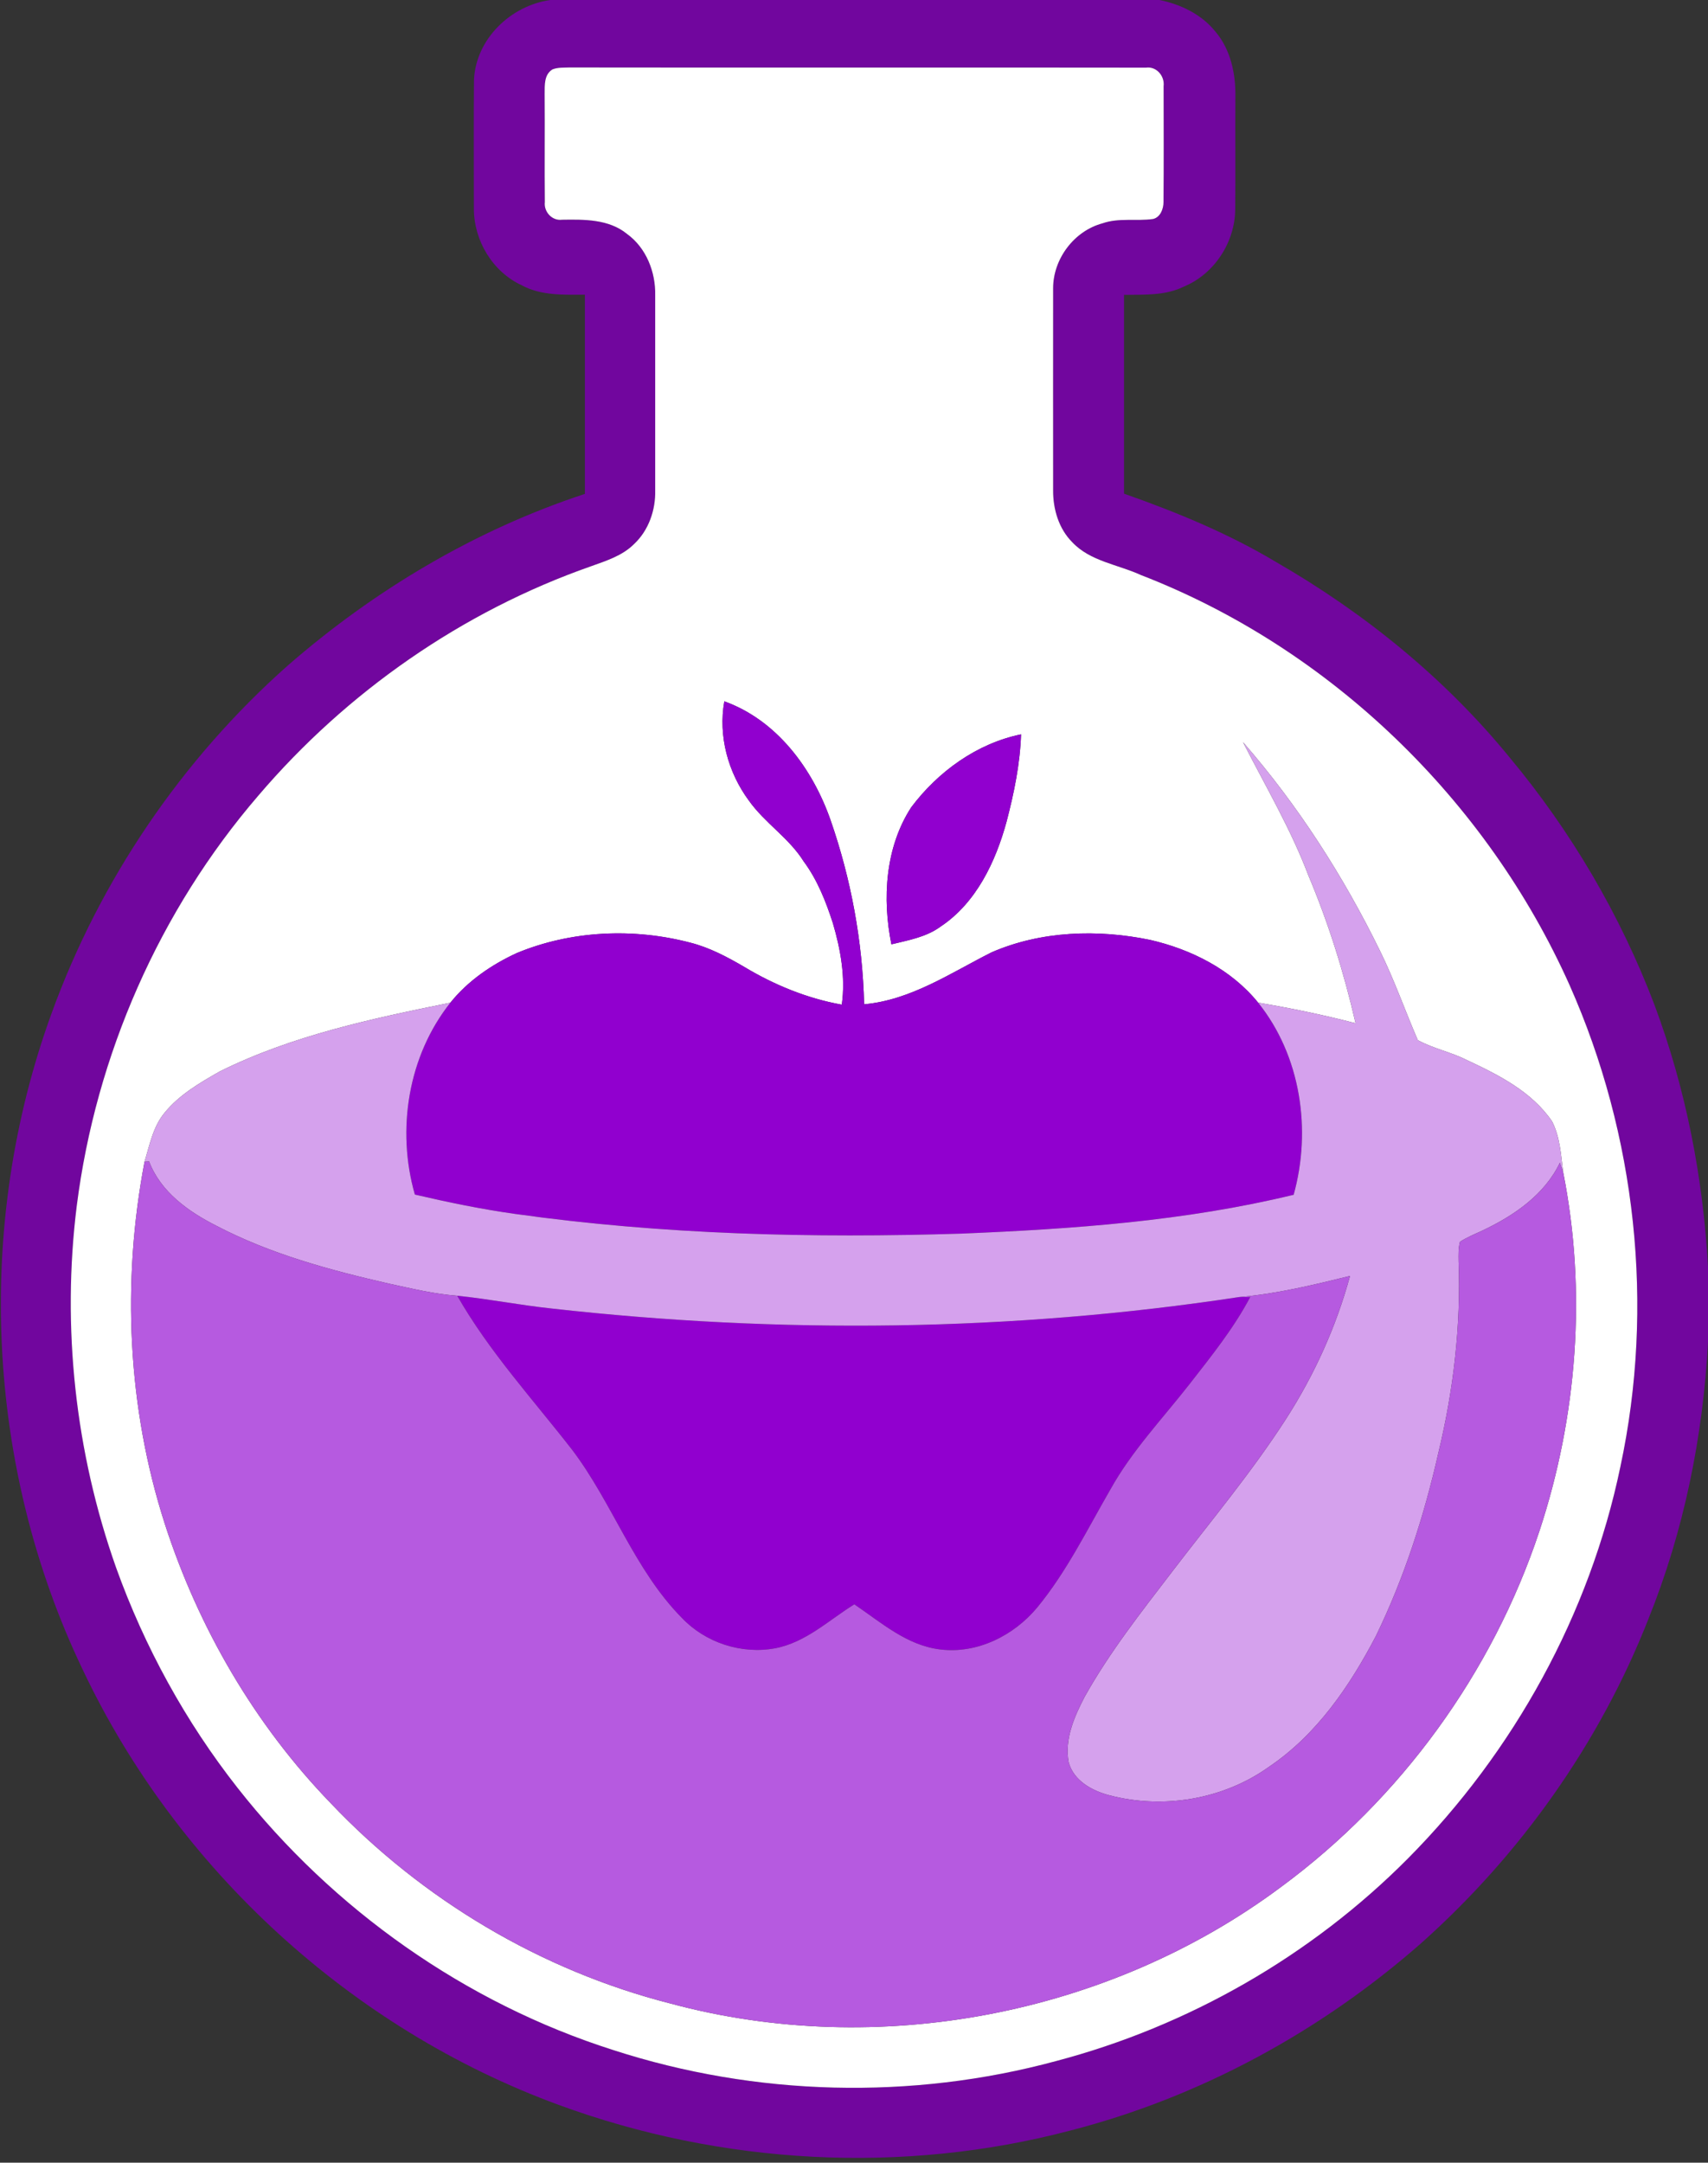 <?xml version="1.0" encoding="UTF-8" ?>
<!DOCTYPE svg PUBLIC "-//W3C//DTD SVG 1.1//EN" "http://www.w3.org/Graphics/SVG/1.1/DTD/svg11.dtd">
<svg width="474pt" height="600pt" viewBox="0 0 474 600" version="1.1" xmlns="http://www.w3.org/2000/svg">
<rect x="0" y="0" width="474" height="600" fill="#333333" stroke="none"/>
<g id="#71069eff">
<path fill="#71069e" opacity="1.00" d=" M 152.75 0.00 L 321.78 0.00 C 327.70 1.21 333.48 4.00 337.31 8.79 C 341.56 13.79 342.96 20.54 342.84 26.96 C 342.77 37.34 342.90 47.72 342.79 58.10 C 342.73 67.19 337.01 76.01 328.57 79.50 C 323.42 82.06 317.53 81.73 311.94 81.81 C 311.94 100.19 311.94 118.58 311.94 136.96 C 326.50 142.08 340.87 147.98 354.14 155.93 C 378.63 170.03 400.97 188.14 418.88 210.06 C 435.97 230.54 449.68 253.86 459.15 278.80 C 467.86 302.11 472.67 326.79 474.00 351.63 L 474.00 372.34 C 472.62 398.59 467.31 424.70 457.48 449.11 C 443.93 483.61 421.91 514.63 394.24 539.24 C 366.40 563.64 333.00 581.83 297.10 591.06 C 250.52 603.36 200.25 600.56 155.07 583.97 C 97.58 562.91 49.08 518.52 22.93 463.16 C -4.03 406.89 -7.04 339.76 14.30 281.17 C 27.66 244.26 50.40 210.78 79.76 184.73 C 103.86 163.71 131.89 147.02 162.32 137.02 C 162.32 118.60 162.33 100.18 162.32 81.76 C 156.39 81.79 150.13 82.04 144.75 79.13 C 136.71 75.39 131.55 66.79 131.51 57.99 C 131.51 46.06 131.43 34.11 131.54 22.18 C 132.04 10.81 141.74 1.53 152.75 0.00 M 153.31 19.26 C 150.96 20.70 151.17 23.67 151.15 26.05 C 151.23 36.05 151.10 46.06 151.20 56.06 C 150.88 58.75 153.20 61.33 155.97 60.96 C 162.14 60.87 168.96 60.77 174.02 64.91 C 179.37 68.79 181.98 75.51 181.83 81.99 C 181.83 100.01 181.82 118.04 181.83 136.06 C 181.95 141.53 180.01 147.16 175.96 150.94 C 172.71 154.20 168.21 155.59 163.99 157.11 C 128.29 169.61 96.21 191.98 71.69 220.73 C 44.22 252.63 26.60 292.80 21.30 334.54 C 17.11 368.23 20.88 402.91 32.22 434.92 C 40.11 456.89 51.49 477.64 65.92 496.00 C 92.48 529.80 129.17 555.71 170.19 568.75 C 209.72 581.57 252.96 582.67 293.08 571.80 C 329.80 562.13 363.90 542.59 390.68 515.65 C 420.13 485.99 441.17 447.87 449.69 406.89 C 459.23 362.36 454.06 314.90 435.59 273.31 C 412.62 221.94 369.19 179.86 316.61 159.53 C 310.25 156.60 302.57 155.75 297.57 150.43 C 293.83 146.68 292.23 141.27 292.26 136.06 C 292.25 117.35 292.24 98.63 292.26 79.91 C 292.29 71.79 298.11 64.05 305.99 61.95 C 310.51 60.37 315.34 61.41 319.98 60.76 C 322.02 60.29 322.89 57.96 322.89 56.07 C 322.99 45.37 322.93 34.65 322.92 23.94 C 323.28 21.12 320.95 18.34 318.01 18.77 C 264.68 18.69 211.34 18.80 158.01 18.72 C 156.44 18.79 154.79 18.66 153.31 19.26 Z" />
</g>
<g id="#ffffffff">
<path fill="#ffffff" opacity="1.00" d=" M 153.31 19.26 C 154.79 18.66 156.44 18.79 158.01 18.72 C 211.34 18.80 264.68 18.69 318.01 18.77 C 320.95 18.34 323.28 21.12 322.92 23.94 C 322.93 34.65 322.99 45.37 322.89 56.07 C 322.89 57.96 322.02 60.29 319.98 60.76 C 315.34 61.41 310.51 60.37 305.99 61.95 C 298.11 64.05 292.29 71.79 292.26 79.91 C 292.24 98.63 292.25 117.35 292.26 136.06 C 292.23 141.27 293.83 146.68 297.57 150.43 C 302.57 155.75 310.25 156.60 316.61 159.53 C 369.19 179.86 412.62 221.94 435.59 273.31 C 454.06 314.90 459.23 362.36 449.69 406.89 C 441.17 447.87 420.13 485.99 390.68 515.65 C 363.90 542.59 329.80 562.13 293.08 571.80 C 252.96 582.67 209.72 581.57 170.19 568.75 C 129.17 555.71 92.48 529.80 65.92 496.00 C 51.49 477.64 40.11 456.89 32.22 434.92 C 20.88 402.91 17.11 368.23 21.30 334.54 C 26.60 292.80 44.22 252.63 71.69 220.73 C 96.21 191.98 128.29 169.61 163.99 157.11 C 168.21 155.59 172.71 154.20 175.96 150.94 C 180.01 147.16 181.95 141.53 181.83 136.06 C 181.82 118.04 181.83 100.01 181.83 81.99 C 181.98 75.51 179.37 68.79 174.02 64.91 C 168.96 60.77 162.14 60.87 155.97 60.96 C 153.20 61.33 150.88 58.75 151.20 56.06 C 151.10 46.06 151.23 36.05 151.15 26.05 C 151.17 23.67 150.96 20.70 153.31 19.26 M 201.01 194.57 C 199.29 204.20 202.04 214.28 207.81 222.09 C 212.22 228.32 218.97 232.47 223.03 238.98 C 226.84 244.11 229.20 250.11 231.15 256.15 C 233.28 263.43 234.68 271.12 233.61 278.72 C 223.98 277.00 214.79 273.22 206.43 268.18 C 201.75 265.45 196.88 262.87 191.60 261.53 C 175.78 257.38 158.51 258.13 143.36 264.43 C 136.36 267.67 129.84 272.13 124.98 278.18 C 103.19 282.59 81.12 287.27 61.06 297.21 C 55.49 300.38 49.73 303.70 45.64 308.76 C 42.46 312.61 41.53 317.64 40.11 322.29 C 33.77 355.63 35.35 390.55 45.78 422.91 C 55.09 451.66 70.71 478.48 91.74 500.22 C 117.18 527.04 150.19 546.69 186.03 555.83 C 243.53 571.35 307.79 559.08 355.54 523.48 C 388.77 499.00 414.16 464.07 427.17 424.90 C 437.75 392.98 440.36 358.24 433.81 325.23 C 433.20 320.47 432.95 315.45 430.73 311.11 C 425.09 302.83 415.85 298.19 407.02 294.07 C 402.66 291.85 397.74 290.92 393.46 288.56 C 389.94 280.41 386.98 271.97 383.06 263.98 C 372.86 243.12 360.22 223.41 344.95 205.89 C 351.20 218.10 358.22 229.99 363.10 242.87 C 368.69 256.12 372.99 269.87 376.19 283.88 C 367.27 281.55 358.23 279.70 349.15 278.16 C 341.69 268.95 330.59 263.38 319.19 260.76 C 304.63 257.75 288.90 258.23 275.15 264.22 C 263.81 269.93 252.80 277.45 239.81 278.62 C 239.39 261.24 236.20 243.91 230.49 227.50 C 225.50 213.27 215.63 199.83 201.01 194.57 M 252.88 223.97 C 245.67 235.06 244.80 249.31 247.38 261.99 C 252.06 260.85 257.04 259.99 261.02 257.07 C 270.94 250.47 276.32 239.06 279.36 227.89 C 281.42 219.99 283.09 211.92 283.36 203.73 C 271.10 206.25 260.31 214.07 252.88 223.97 Z" />
</g>
<g id="#9100cfff">
<path fill="#9100cf" opacity="1.00" d=" M 201.01 194.57 C 215.63 199.83 225.50 213.27 230.49 227.50 C 236.20 243.91 239.39 261.24 239.81 278.62 C 252.80 277.45 263.81 269.93 275.15 264.22 C 288.90 258.23 304.63 257.75 319.19 260.76 C 330.59 263.38 341.69 268.95 349.15 278.16 C 361.01 292.92 364.02 313.47 359.01 331.47 C 328.88 338.78 297.81 340.96 266.92 342.24 C 225.53 343.54 183.93 342.54 142.88 336.77 C 133.55 335.46 124.31 333.55 115.13 331.41 C 109.98 313.44 113.24 292.94 124.98 278.18 C 129.84 272.13 136.36 267.67 143.36 264.43 C 158.51 258.13 175.78 257.38 191.60 261.53 C 196.88 262.87 201.75 265.45 206.43 268.18 C 214.79 273.22 223.98 277.00 233.61 278.72 C 234.68 271.12 233.28 263.43 231.15 256.15 C 229.20 250.11 226.84 244.11 223.03 238.98 C 218.97 232.47 212.22 228.32 207.81 222.09 C 202.04 214.28 199.29 204.20 201.01 194.57 Z" />
<path fill="#9100cf" opacity="1.00" d=" M 252.88 223.97 C 260.31 214.07 271.10 206.25 283.36 203.73 C 283.09 211.92 281.42 219.99 279.36 227.89 C 276.32 239.06 270.94 250.47 261.02 257.07 C 257.04 259.99 252.06 260.85 247.38 261.99 C 244.80 249.31 245.67 235.06 252.88 223.97 Z" />
<path fill="#9100cf" opacity="1.00" d=" M 126.89 359.48 C 135.65 360.36 144.31 362.10 153.07 363.02 C 216.43 370.13 280.77 369.44 343.83 359.85 C 344.61 359.85 346.17 359.85 346.95 359.85 C 342.34 368.58 336.11 376.29 330.07 384.05 C 322.56 393.64 314.06 402.57 308.11 413.29 C 301.69 424.38 296.02 436.04 287.83 445.99 C 281.36 453.76 271.25 458.85 261.00 457.62 C 251.72 456.55 244.52 450.12 237.09 445.09 C 229.98 449.50 223.59 455.69 215.11 457.29 C 205.74 459.02 195.75 455.74 189.20 448.83 C 176.00 435.44 170.01 417.04 158.78 402.22 C 147.87 388.20 135.75 374.97 126.89 359.48 Z" />
</g>
<g id="#d5a1edff">
<path fill="#d5a1ed" opacity="1.00" d=" M 344.95 205.89 C 360.22 223.41 372.86 243.12 383.06 263.98 C 386.98 271.97 389.94 280.41 393.46 288.56 C 397.74 290.92 402.66 291.85 407.02 294.07 C 415.85 298.19 425.09 302.83 430.73 311.11 C 432.95 315.45 433.20 320.47 433.81 325.23 C 433.51 324.34 433.20 323.45 432.89 322.58 C 428.61 331.49 420.13 337.26 411.45 341.37 C 409.33 342.37 407.12 343.23 405.16 344.52 C 404.69 346.29 404.76 348.14 404.78 349.97 C 405.46 367.84 403.35 385.76 399.16 403.13 C 395.21 420.60 389.67 437.79 381.82 453.92 C 374.57 467.79 365.38 481.26 352.21 490.14 C 339.58 499.21 322.86 502.02 307.87 498.07 C 303.08 496.83 297.94 494.02 296.57 488.90 C 295.38 482.55 298.11 476.32 300.97 470.81 C 307.88 458.43 316.68 447.27 325.27 436.05 C 335.94 422.08 347.28 408.57 356.82 393.77 C 364.72 381.51 370.82 368.08 374.65 353.99 C 364.48 356.48 354.29 358.97 343.83 359.85 C 280.77 369.44 216.43 370.13 153.07 363.02 C 144.31 362.10 135.65 360.36 126.89 359.48 C 120.48 359.01 114.23 357.47 107.98 356.13 C 91.52 352.37 75.02 347.91 59.99 340.04 C 52.25 336.13 44.56 330.63 41.37 322.22 C 41.06 322.23 40.43 322.27 40.11 322.29 C 41.53 317.64 42.46 312.61 45.64 308.76 C 49.73 303.70 55.49 300.38 61.06 297.21 C 81.12 287.27 103.19 282.59 124.98 278.18 C 113.24 292.94 109.98 313.44 115.13 331.41 C 124.31 333.55 133.55 335.46 142.88 336.77 C 183.93 342.54 225.53 343.54 266.92 342.24 C 297.81 340.96 328.88 338.78 359.01 331.47 C 364.02 313.47 361.01 292.92 349.15 278.16 C 358.23 279.70 367.27 281.55 376.19 283.88 C 372.99 269.87 368.69 256.12 363.10 242.87 C 358.22 229.99 351.20 218.10 344.95 205.89 Z" />
</g>
<g id="#b65ae0ff">
<path fill="#b65ae0" opacity="1.00" d=" M 40.11 322.29 C 40.43 322.27 41.06 322.23 41.37 322.22 C 44.56 330.63 52.25 336.13 59.99 340.04 C 75.02 347.91 91.52 352.37 107.98 356.13 C 114.23 357.47 120.48 359.01 126.89 359.48 C 135.75 374.97 147.87 388.20 158.78 402.22 C 170.01 417.04 176.00 435.44 189.20 448.83 C 195.75 455.74 205.74 459.02 215.11 457.29 C 223.59 455.69 229.98 449.50 237.09 445.09 C 244.52 450.12 251.72 456.55 261.00 457.62 C 271.25 458.85 281.36 453.76 287.83 445.99 C 296.02 436.04 301.69 424.38 308.11 413.29 C 314.06 402.57 322.56 393.64 330.07 384.05 C 336.11 376.29 342.34 368.58 346.95 359.85 C 346.17 359.85 344.61 359.85 343.83 359.85 C 354.29 358.97 364.48 356.48 374.65 353.99 C 370.82 368.08 364.72 381.51 356.82 393.77 C 347.28 408.57 335.94 422.08 325.27 436.05 C 316.68 447.27 307.88 458.43 300.97 470.81 C 298.11 476.32 295.38 482.55 296.57 488.90 C 297.94 494.02 303.08 496.83 307.87 498.07 C 322.86 502.02 339.58 499.21 352.21 490.14 C 365.38 481.26 374.57 467.79 381.82 453.92 C 389.67 437.79 395.21 420.60 399.16 403.13 C 403.35 385.76 405.46 367.84 404.78 349.97 C 404.76 348.14 404.69 346.29 405.16 344.52 C 407.12 343.23 409.33 342.37 411.45 341.37 C 420.13 337.26 428.61 331.49 432.89 322.58 C 433.20 323.45 433.51 324.34 433.81 325.23 C 440.36 358.24 437.75 392.98 427.17 424.90 C 414.16 464.07 388.77 499.00 355.54 523.48 C 307.79 559.08 243.53 571.35 186.03 555.83 C 150.19 546.69 117.18 527.04 91.74 500.22 C 70.71 478.48 55.09 451.66 45.78 422.91 C 35.35 390.55 33.77 355.63 40.11 322.29 Z" />
</g>
</svg>
